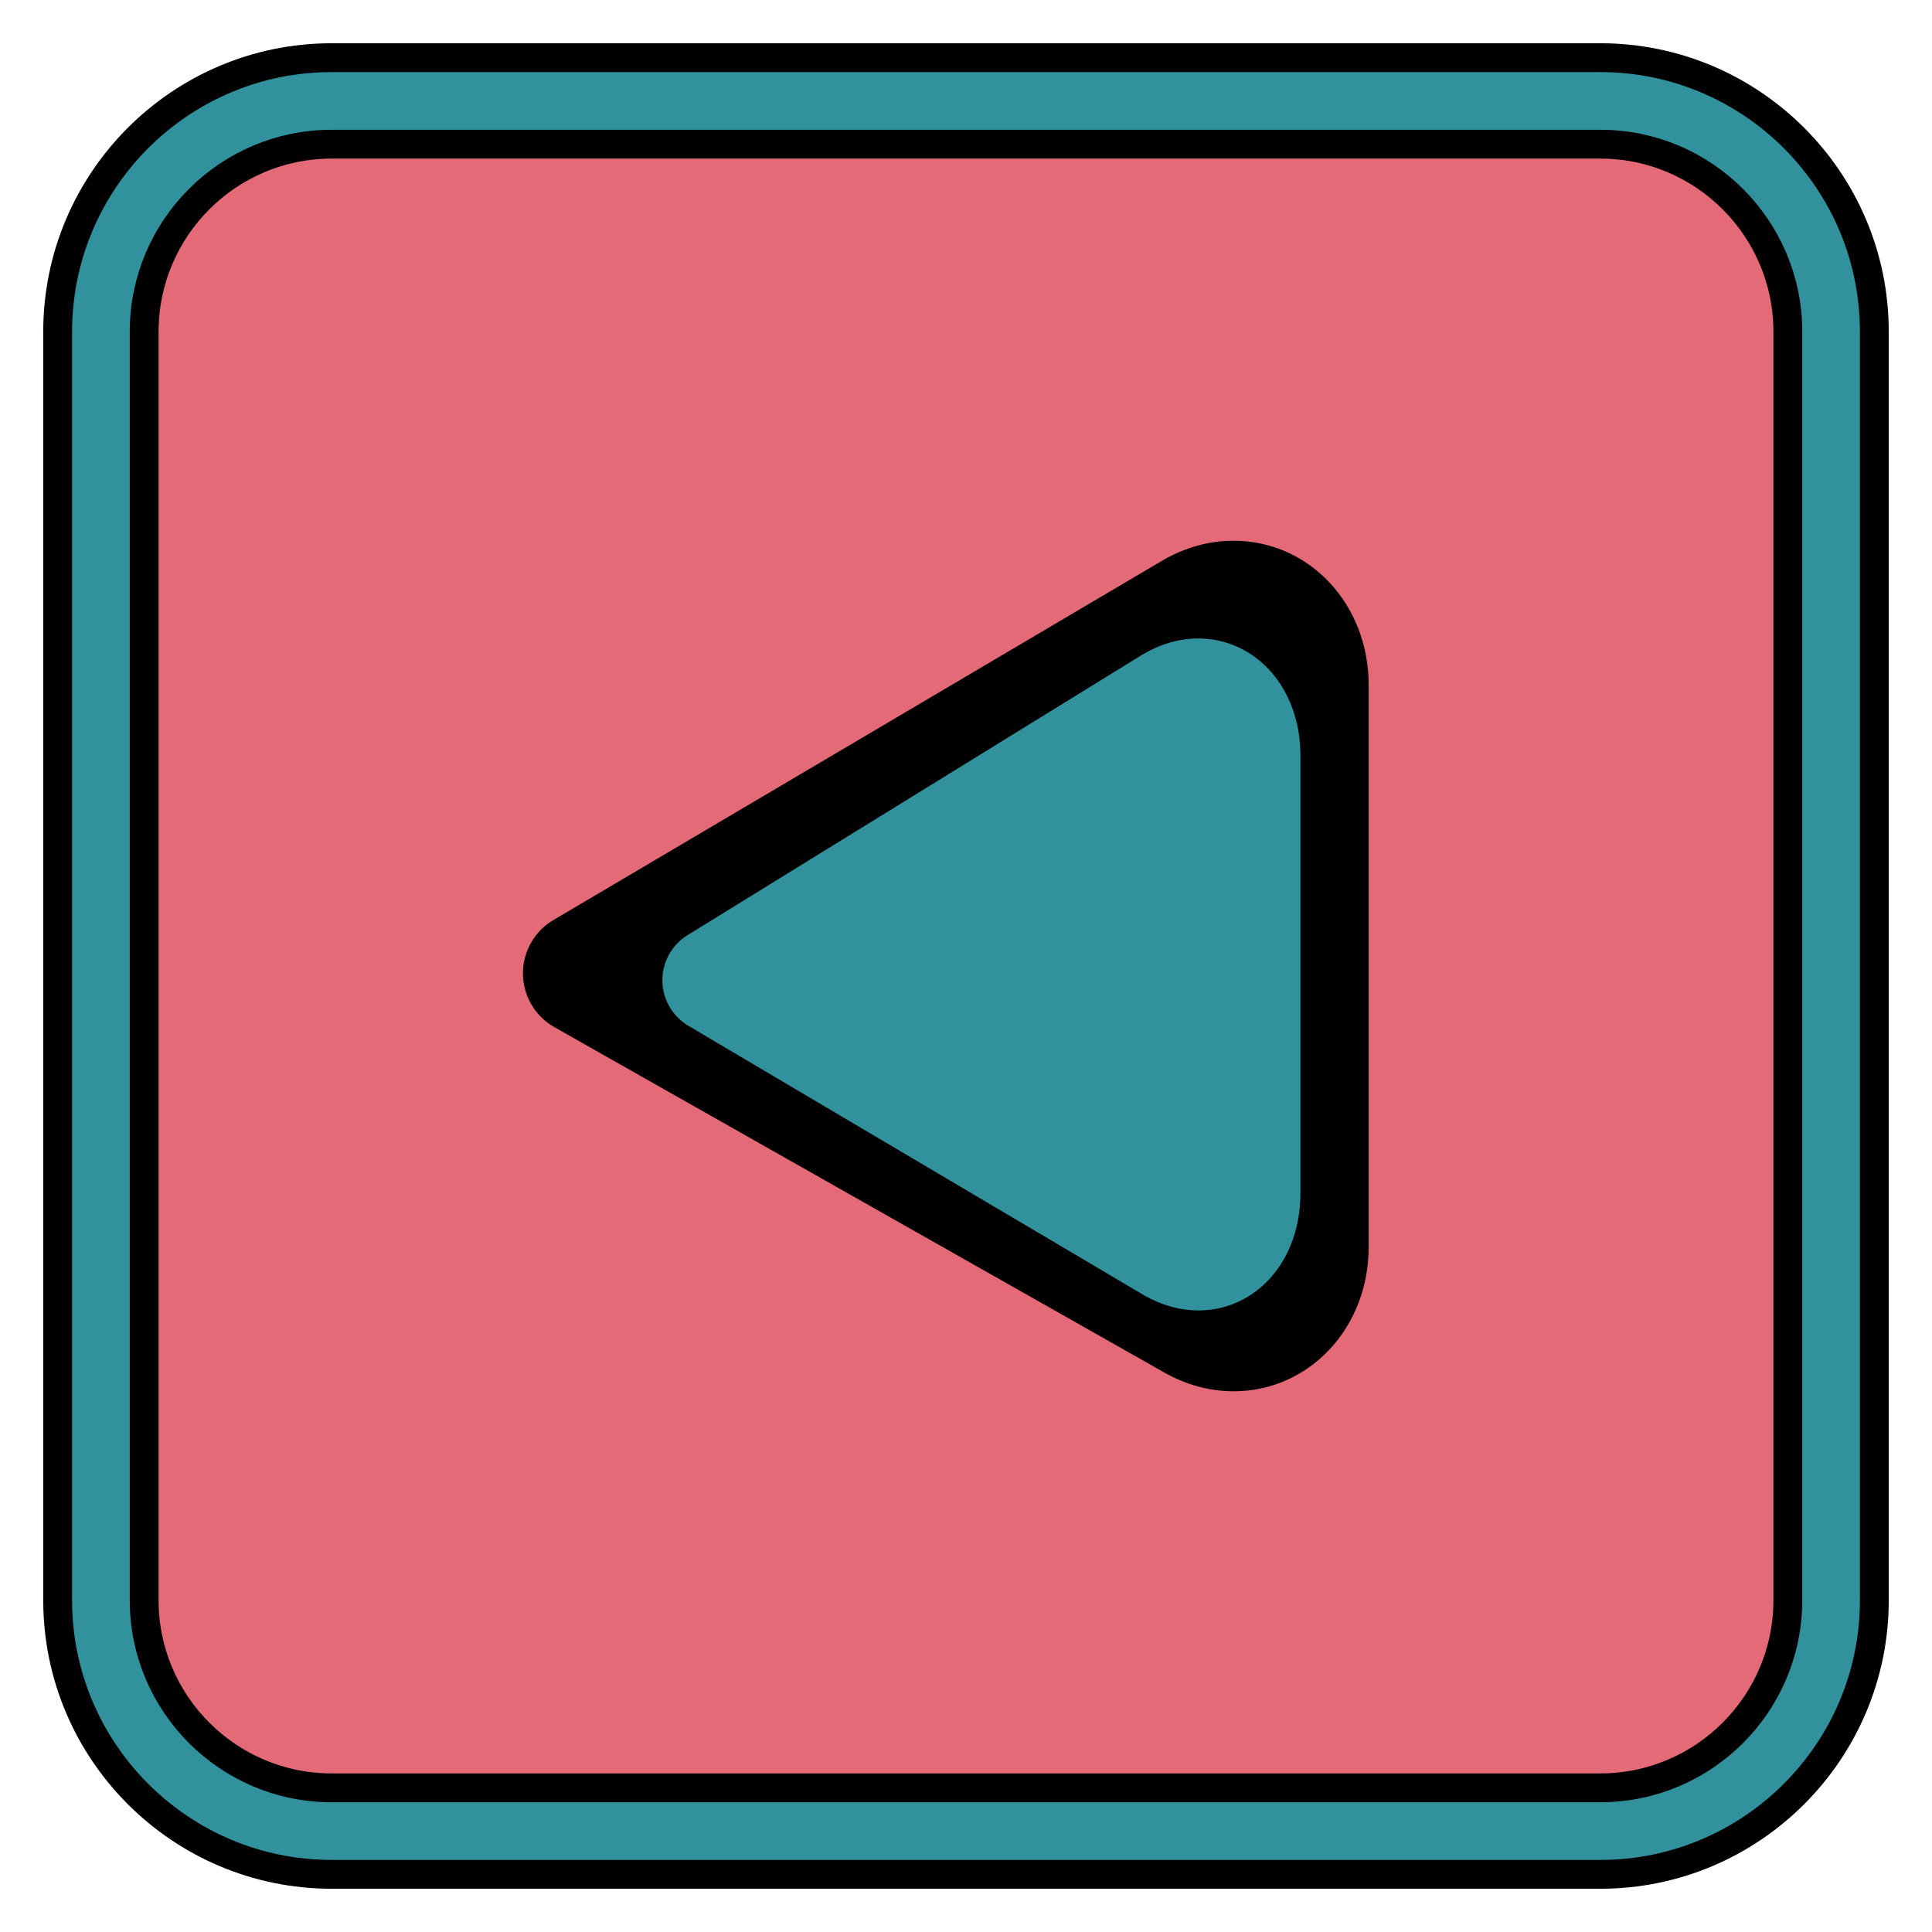 <?xml version="1.0" encoding="UTF-8" standalone="no"?>
<!-- Generator: Adobe Illustrator 19.1.0, SVG Export Plug-In . SVG Version: 6.00 Build 0)  -->

<svg
   xmlns:dc="http://purl.org/dc/elements/1.1/"
   xmlns:cc="http://creativecommons.org/ns#"
   xmlns:rdf="http://www.w3.org/1999/02/22-rdf-syntax-ns#"
   xmlns:svg="http://www.w3.org/2000/svg"
   xmlns="http://www.w3.org/2000/svg"
   xmlns:sodipodi="http://sodipodi.sourceforge.net/DTD/sodipodi-0.dtd"
   xmlns:inkscape="http://www.inkscape.org/namespaces/inkscape"
   version="1.1"
   id="Capa_1"
   x="0px"
   y="0px"
   viewBox="0 0 67 67"
   xml:space="preserve"
   sodipodi:docname="back-arrow.svg"
   inkscape:version="0.92.2 (5c3e80d, 2017-08-06)"
   width="67"
   height="67"><defs
     id="defs42" /><sodipodi:namedview
     pagecolor="#ffffff"
     bordercolor="#666666"
     borderopacity="1"
     objecttolerance="10"
     gridtolerance="10"
     guidetolerance="10"
     inkscape:pageopacity="0"
     inkscape:pageshadow="2"
     inkscape:window-width="1366"
     inkscape:window-height="705"
     id="namedview40"
     showgrid="false"
     showborder="true"
     inkscape:snap-others="true"
     inkscape:object-nodes="false"
     inkscape:snap-nodes="false"
     inkscape:snap-global="false"
     inkscape:zoom="3.5757576"
     inkscape:cx="3.049429"
     inkscape:cy="27.215987"
     inkscape:window-x="-8"
     inkscape:window-y="-8"
     inkscape:window-maximized="1"
     inkscape:current-layer="group-51svg"
     fit-margin-top="2"
     fit-margin-left="2"
     fit-margin-right="2"
     fit-margin-bottom="2" /><g
     id="group-51svg"
     transform="translate(-5.374,2.173)"><path
       inkscape:connector-curvature="0"
       d="m 68.874,53.327 c 0,4.418 -3.582,8 -8,8 h -44 c -4.418,0 -8,-3.582 -8,-8 V 9.327 c 0,-5.034 1.856,-8 8,-8 h 44 c 4.418,0 8,3.582 8,8 z"
       style="fill:#e56a77;stroke:#000000;stroke-opacity:1;stroke-width:0.8;stroke-miterlimit:4;stroke-dasharray:none"
       id="path-1_46_"
       sodipodi:nodetypes="sssssssss" /><path
       inkscape:connector-curvature="0"
       d="m 60.874,62.827 h -44 c -5.238,0 -9.5,-4.262 -9.5,-9.5 v -44 c 0,-5.238 4.262,-9.5 9.5,-9.5 h 44 c 5.238,0 9.5,4.262 9.5,9.5 v 44 c 0,5.238 -4.262,9.5 -9.5,9.5 z m -44,-60 c -3.584,0 -6.5,2.916 -6.5,6.5 v 44 c 0,3.584 2.916,6.5 6.5,6.5 h 44 c 3.584,0 6.5,-2.916 6.5,-6.5 v -44 c 0,-3.584 -2.916,-6.5 -6.5,-6.5 z"
       id="path-2_42_"
       style="stroke:#000000;stroke-opacity:1;fill:#31919c;fill-opacity:1" /><path
       inkscape:connector-curvature="0"
       d="m 48.15,46.075 c -0.818,0 -1.619,-0.216 -2.376,-0.637 L 24.596,33.446 c -0.665,-0.378 -1.079,-1.081 -1.087,-1.845 -0.007,-0.764 0.394,-1.475 1.052,-1.865 l 21.121,-12.469 c 0.78,-0.453 1.628,-0.688 2.464,-0.688 2.632,0 4.692,2.197 4.692,5.002 v 19.492 c 0,2.806 -2.059,5.003 -4.689,5.003 z M 29.929,31.543 47.87,41.703 c 0.34,0.188 0.685,0.001 0.685,-0.631 v -19.492 c 0.001,-0.631 -0.318,-0.844 -0.708,-0.615 z"
       id="path-4_19_"
       style="stroke-width:1.428" /><path
       style="fill:#31919c;fill-opacity:1;stroke:#31919c;stroke-width:3.674;stroke-linecap:round;stroke-linejoin:round;stroke-miterlimit:4;stroke-dasharray:none;stroke-opacity:1"
       d="m 46.96,21.805 c -0.322,-0.006 -0.67,0.088 -1.031,0.303 l -15.747,9.712 15.78,9.332 c 1.445,0.825 2.673,-0.245 2.673,-1.942 V 24.033 c 0,-1.286 -0.71,-2.209 -1.675,-2.227 z"
       id="path-3_24_"
       inkscape:connector-curvature="0" /></g><g
     id="g9"
     transform="translate(8.44,4.263)" /><g
     id="g11"
     transform="translate(8.44,4.263)" /><g
     id="g13"
     transform="translate(8.44,4.263)" /><g
     id="g15"
     transform="translate(8.44,4.263)" /><g
     id="g17"
     transform="translate(8.44,4.263)" /><g
     id="g19"
     transform="translate(8.44,4.263)" /><g
     id="g21"
     transform="translate(8.44,4.263)" /><g
     id="g23"
     transform="translate(8.44,4.263)" /><g
     id="g25"
     transform="translate(8.44,4.263)" /><g
     id="g27"
     transform="translate(8.44,4.263)" /><g
     id="g29"
     transform="translate(8.44,4.263)" /><g
     id="g31"
     transform="translate(8.44,4.263)" /><g
     id="g33"
     transform="translate(8.44,4.263)" /><g
     id="g35"
     transform="translate(8.44,4.263)" /><g
     id="g37"
     transform="translate(8.44,4.263)" /></svg>